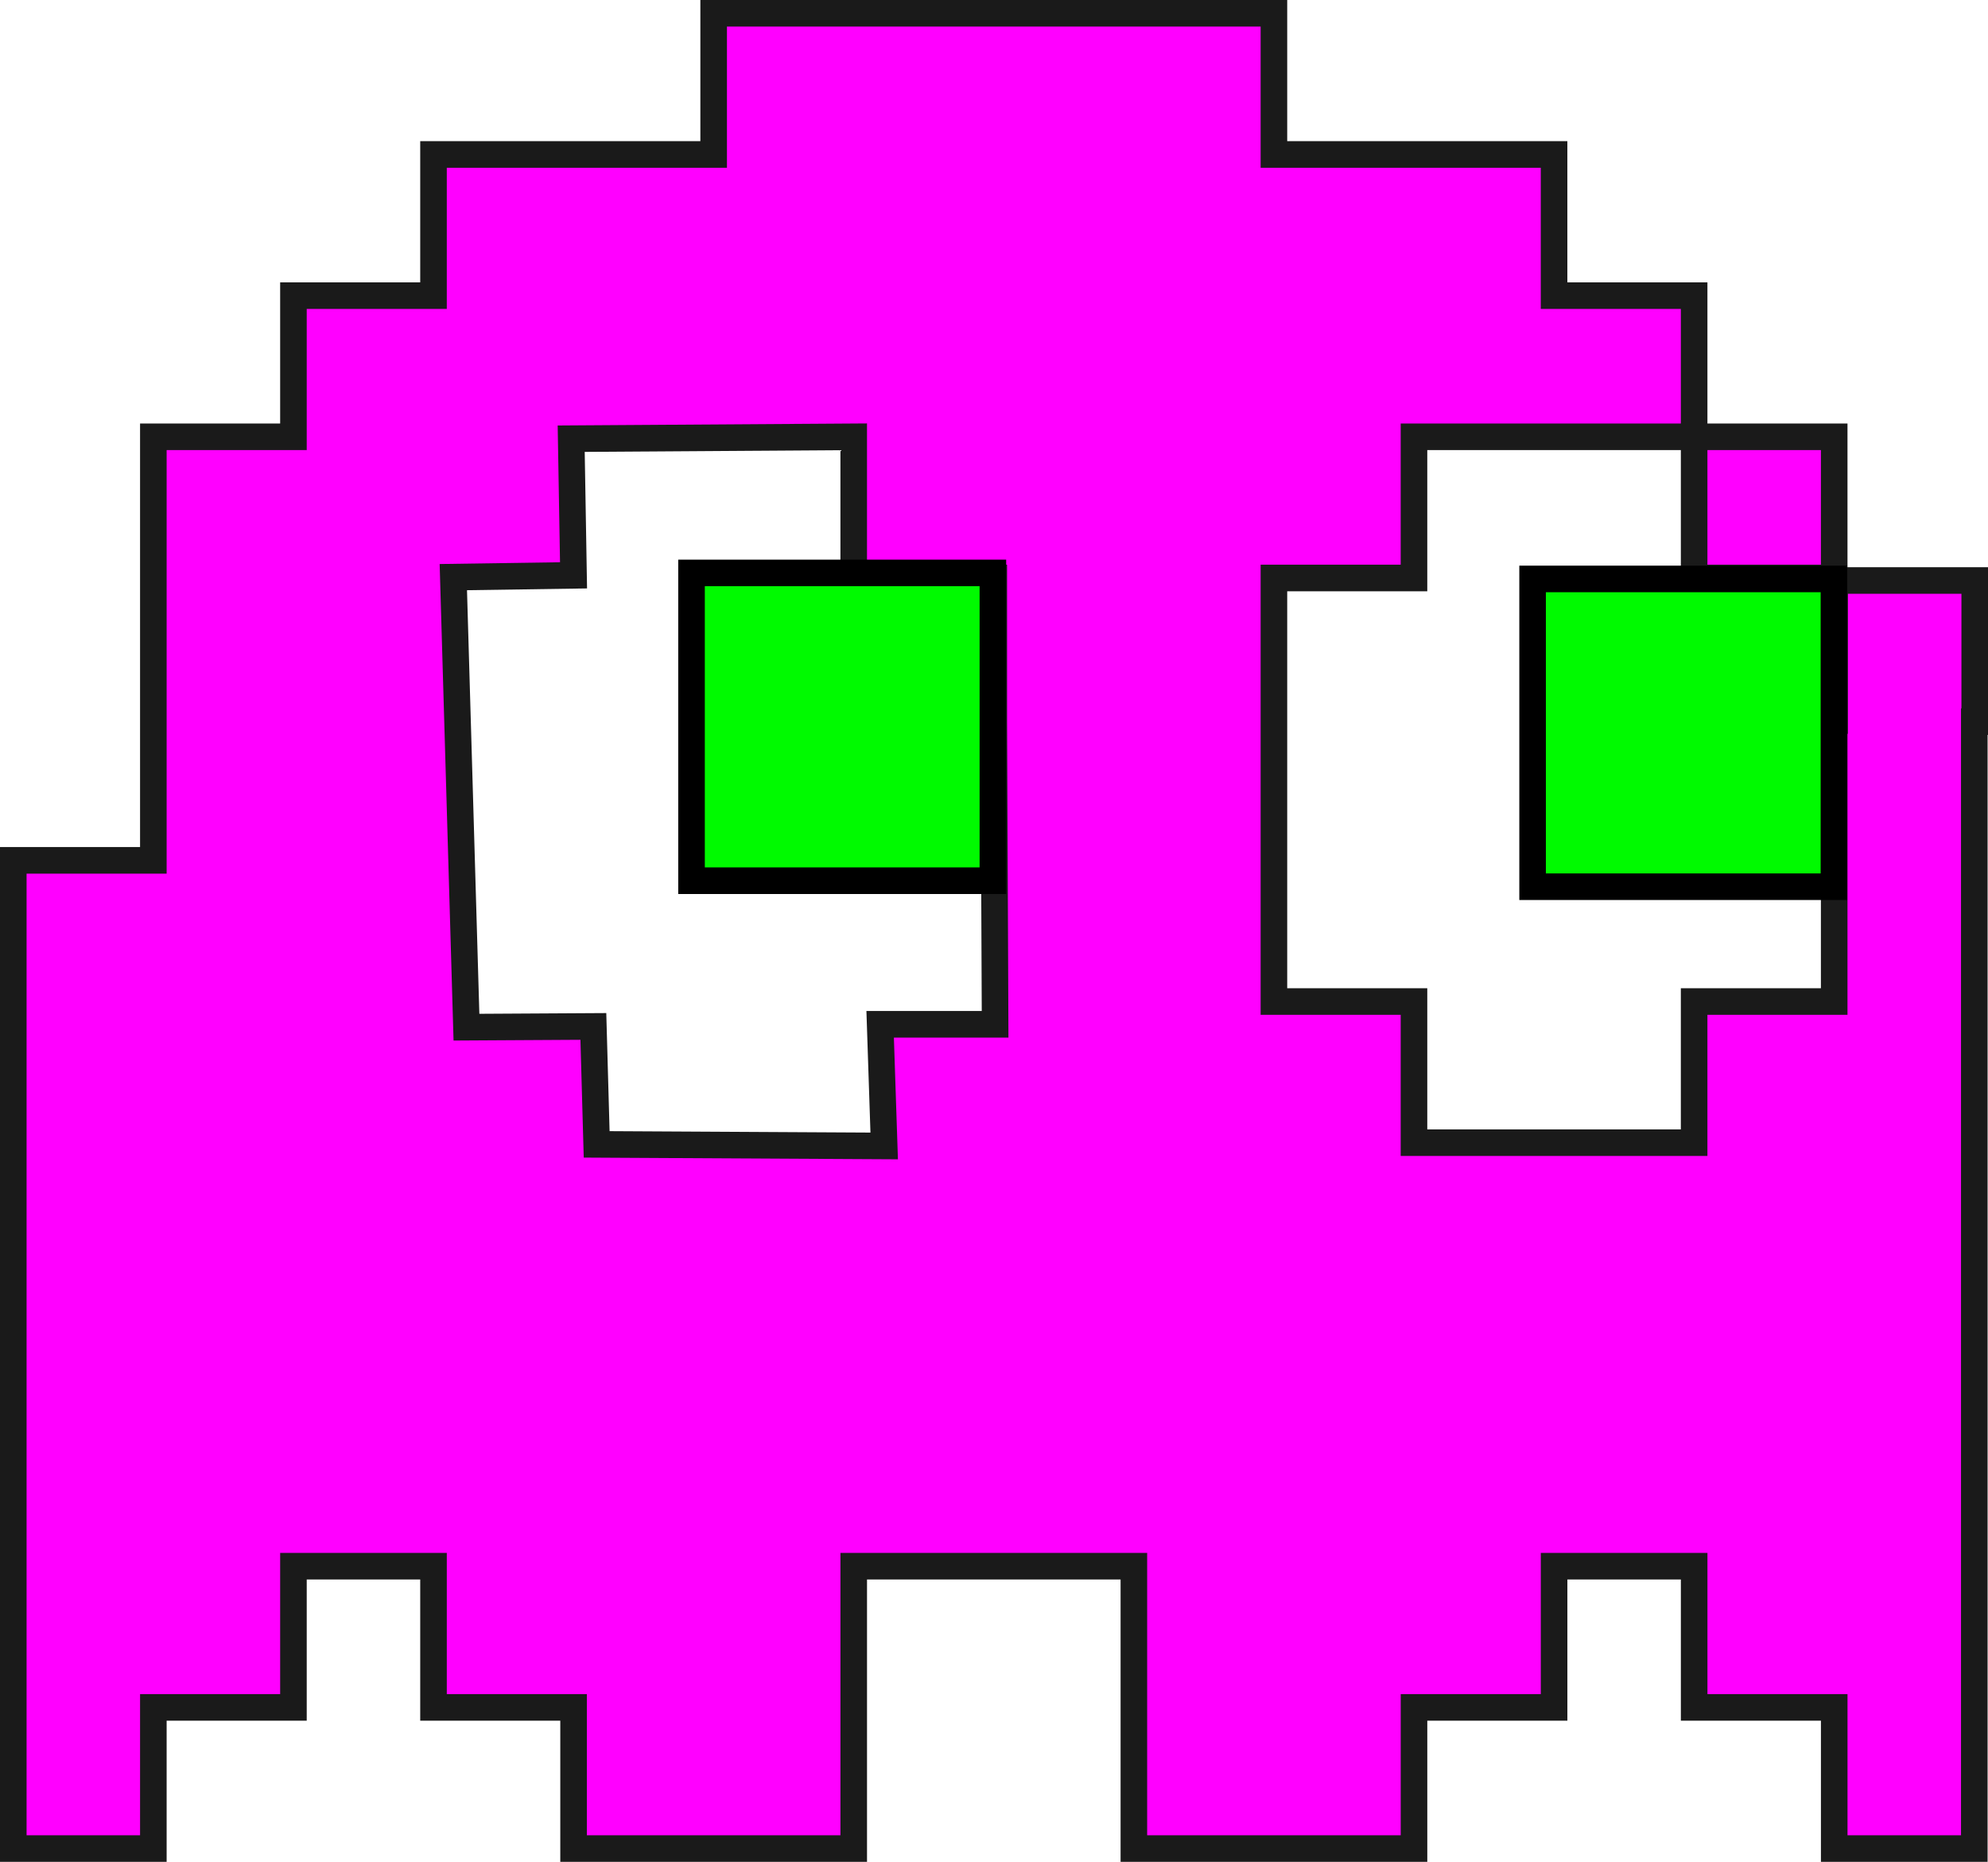 <?xml version="1.0" encoding="UTF-8" standalone="no"?>
<svg
   width="237.256"
   height="222.151"
   viewBox="0 0 237.256 222.151"
   fill="none"
   version="1.1"
   id="svg844"
   sodipodi:docname="pacman.svg"
   inkscape:version="1.2.2 (b0a8486541, 2022-12-01)"
   inkscape:export-filename="pacman2.svg"
   inkscape:export-xdpi="96"
   inkscape:export-ydpi="96"
   xmlns:inkscape="http://www.inkscape.org/namespaces/inkscape"
   xmlns:sodipodi="http://sodipodi.sourceforge.net/DTD/sodipodi-0.dtd"
   xmlns="http://www.w3.org/2000/svg"
   xmlns:svg="http://www.w3.org/2000/svg">
  <sodipodi:namedview
     id="namedview846"
     pagecolor="#ffffff"
     bordercolor="#000000"
     borderopacity="0.25"
     inkscape:showpageshadow="2"
     inkscape:pageopacity="0.0"
     inkscape:pagecheckerboard="0"
     inkscape:deskcolor="#d1d1d1"
     showgrid="false"
     inkscape:zoom="2.3201941"
     inkscape:cx="94.388654"
     inkscape:cy="141.36748"
     inkscape:window-width="1920"
     inkscape:window-height="1014"
     inkscape:window-x="0"
     inkscape:window-y="34"
     inkscape:window-maximized="1"
     inkscape:current-layer="svg844" />
  <path
     id="path294"
     style="fill:#ff00ff;stroke:#1a1a1a;stroke-width:3.172;stroke-dasharray:none"
     d="M 85.17,1.586 V 18.43 H 68.451 51.736 V 35.274 H 35.02 V 52.119 H 18.301 V 68.963 85.807 102.652 H 1.586 v 16.844 16.844 16.844 16.844 16.844 16.847 16.844 H 18.301 v -16.844 h 16.719 v -16.847 h 16.716 v 16.847 h 16.716 v 16.844 h 16.718 16.716 v -16.844 -16.847 h 16.716 16.718 v 16.847 16.844 h 16.716 16.716 v -16.844 h 16.718 v -16.847 h 16.716 v 16.847 h 16.716 v 16.844 h 16.718 V 203.721 186.873 170.029 153.185 136.34 119.496 102.652 86.105 h 0.051 V 69.261 h -16.716 v 16.713 h -0.054 v 16.844 16.678 h -16.716 v 16.844 H 185.469 168.751 V 119.496 H 152.035 V 102.652 85.807 68.963 h 16.716 V 52.119 h 16.718 16.716 V 35.274 H 185.469 V 18.43 H 168.751 152.035 V 1.586 H 135.319 118.601 101.885 Z M 202.185,52.119 V 68.963 h 16.716 V 52.119 Z M 68.169,52.342 101.885,52.119 V 68.963 h 16.716 v 16.844 l 0.158,36.408 h -13.718 l 0.481,14.515 -34.315,-0.188 -0.394,-14.072 -15.146,0.088 -1.566,-53.698 14.346,-0.213 z"
     sodipodi:nodetypes="cccccccccccccccccccccccccccccccccccccccccccccccccccccccccccccccccccccccccccccccccccccccccccccccccccccc" />
  <path
     d="M 118.494,68.359 H 82.53 v 36.724 h 35.964 z"
     fill="#4a90e2"
     stroke="#356FB2"
     id="path566"
     style="fill:#00fa00;fill-opacity:1;stroke:#000000;stroke-width:3.171" />
  <path
     d="M 218.871,69.076 H 182.907 V 105.8 H 218.871 Z"
     fill="#4a90e2"
     stroke="#356FB2"
     id="path566-6"
     style="fill:#00fa00;fill-opacity:1;stroke:#000000;stroke-width:3.171" />
  <defs
     id="defs842" />
</svg>
